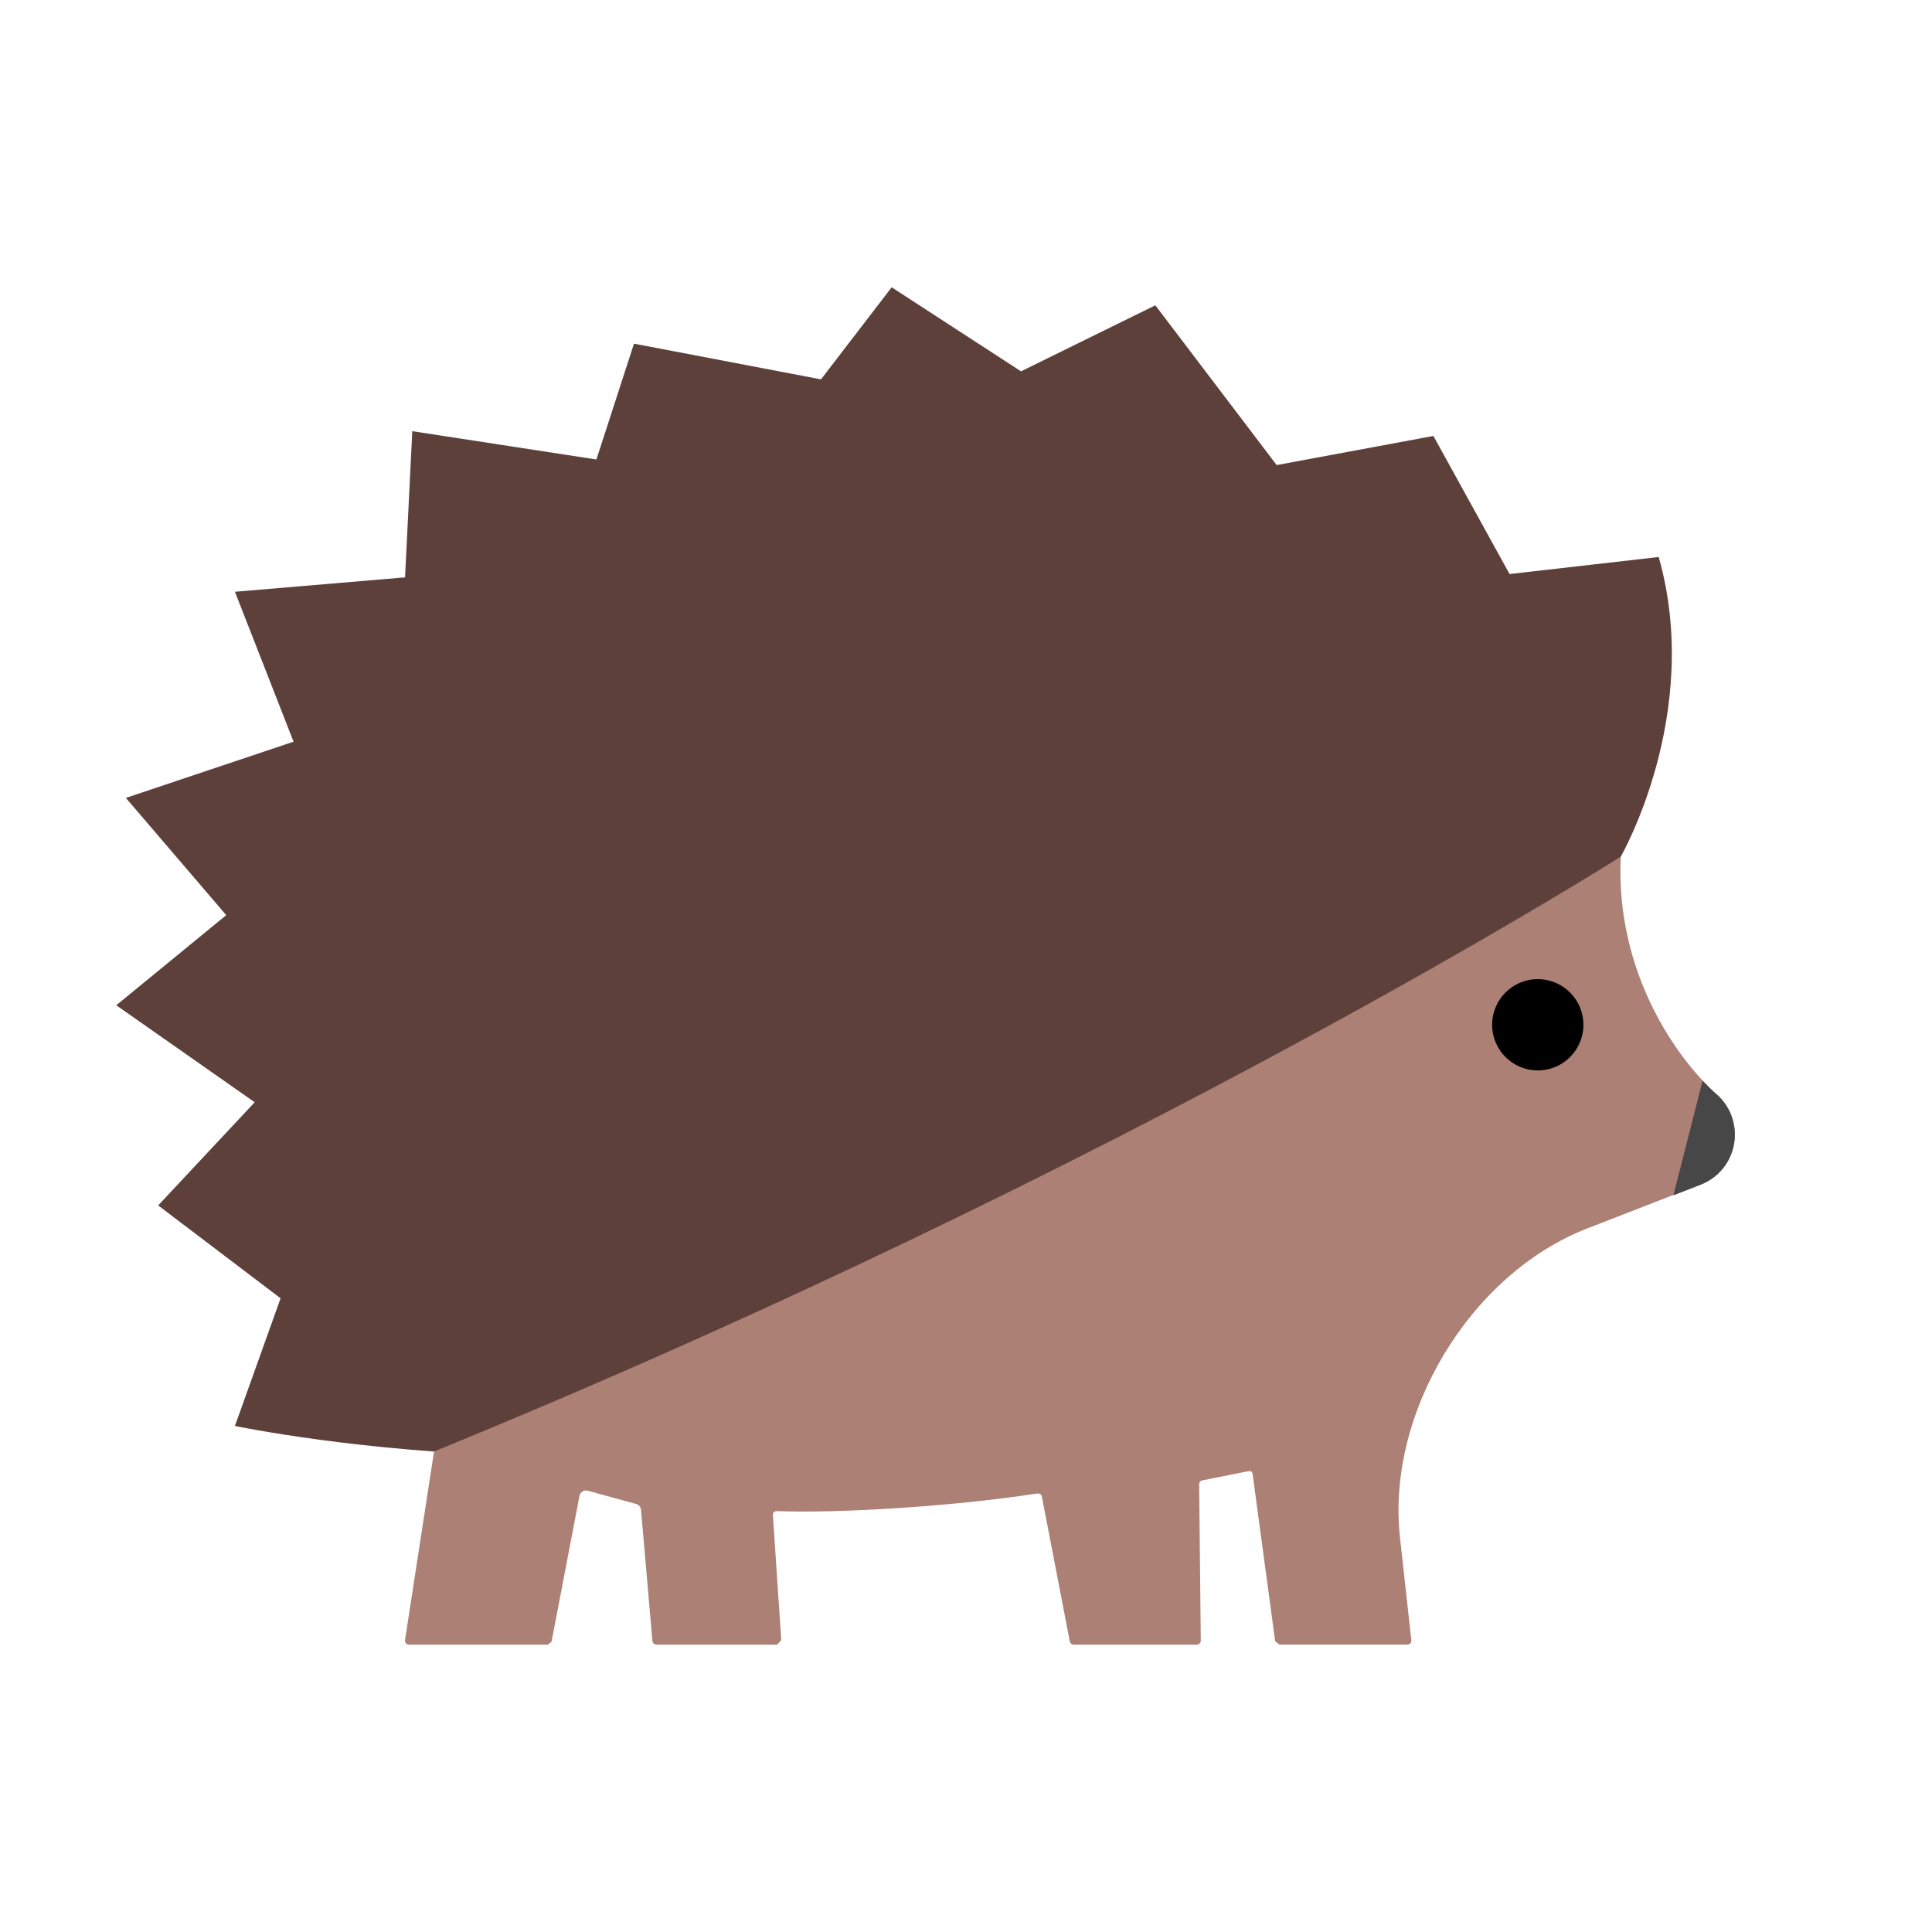 <?xml version="1.0" encoding="UTF-8"?><svg id="Layer_1" xmlns="http://www.w3.org/2000/svg" viewBox="0 0 40 40"><g><path d="M33.556,17.736s1.704-2.954,.786-6.204l-3.088,.353-1.577-2.859-3.245,.603-2.512-3.308-2.781,1.367-2.678-1.74-1.463,1.906-3.872-.739-.778,2.398-3.812-.586-.15,3.027-3.522,.298,1.214,3.104-3.472,1.164,2.078,2.427-2.277,1.866,2.866,2.008-1.998,2.136,2.534,1.923-.945,2.643s2.606,.546,6.03,.62c3.424,.074,17.828-2.541,20.274-7.519,2.307-4.696,2.39-4.888,2.39-4.888Z" style="fill:#5e403b;"/><path d="M35.545,22.658c-.796-.698-2.107-2.505-1.989-4.922,0,0-10.044,6.378-24.57,12.316l-.6,3.901c-.01,.051,.029,.098,.081,.098h2.873l.079-.06,.581-3.032c.02-.069,.089-.112,.159-.098l1.002,.275c.054,.01,.097,.051,.109,.105l.239,2.746c.009,.037,.042,.064,.081,.064h2.503l.082-.094-.173-2.59c-.007-.055,.039-.083,.094-.081,1.247,.049,3.631-.096,5.367-.363,.045-.007,.091,.005,.105,.048l.583,3.023c.011,.034,.043,.057,.079,.057h2.548c.046,0,.083-.038,.083-.084l-.034-3.237c-0-.044,.034-.081,.077-.083l.945-.188c.051-.004,.072,.002,.086,.065l.466,3.457,.086,.069h2.651c.049,0,.088-.043,.082-.092l-.235-2.128c-.285-2.579,1.46-5.457,3.878-6.397l2.349-.913c.426-.165,.706-.575,.706-1.032h0c0-.318-.134-.623-.373-.832Z" style="fill:#ac8074;"/><circle cx="31.838" cy="21.217" r=".945"/><path d="M35.545,22.664c.239,.21,.373,.515,.373,.832,0,.457-.28,.867-.706,1.032l-.566,.22,.604-2.373c.103,.11,.203,.209,.295,.289Z" style="fill:#474747;"/></g><rect width="40" height="40" style="fill:none;"/></svg>